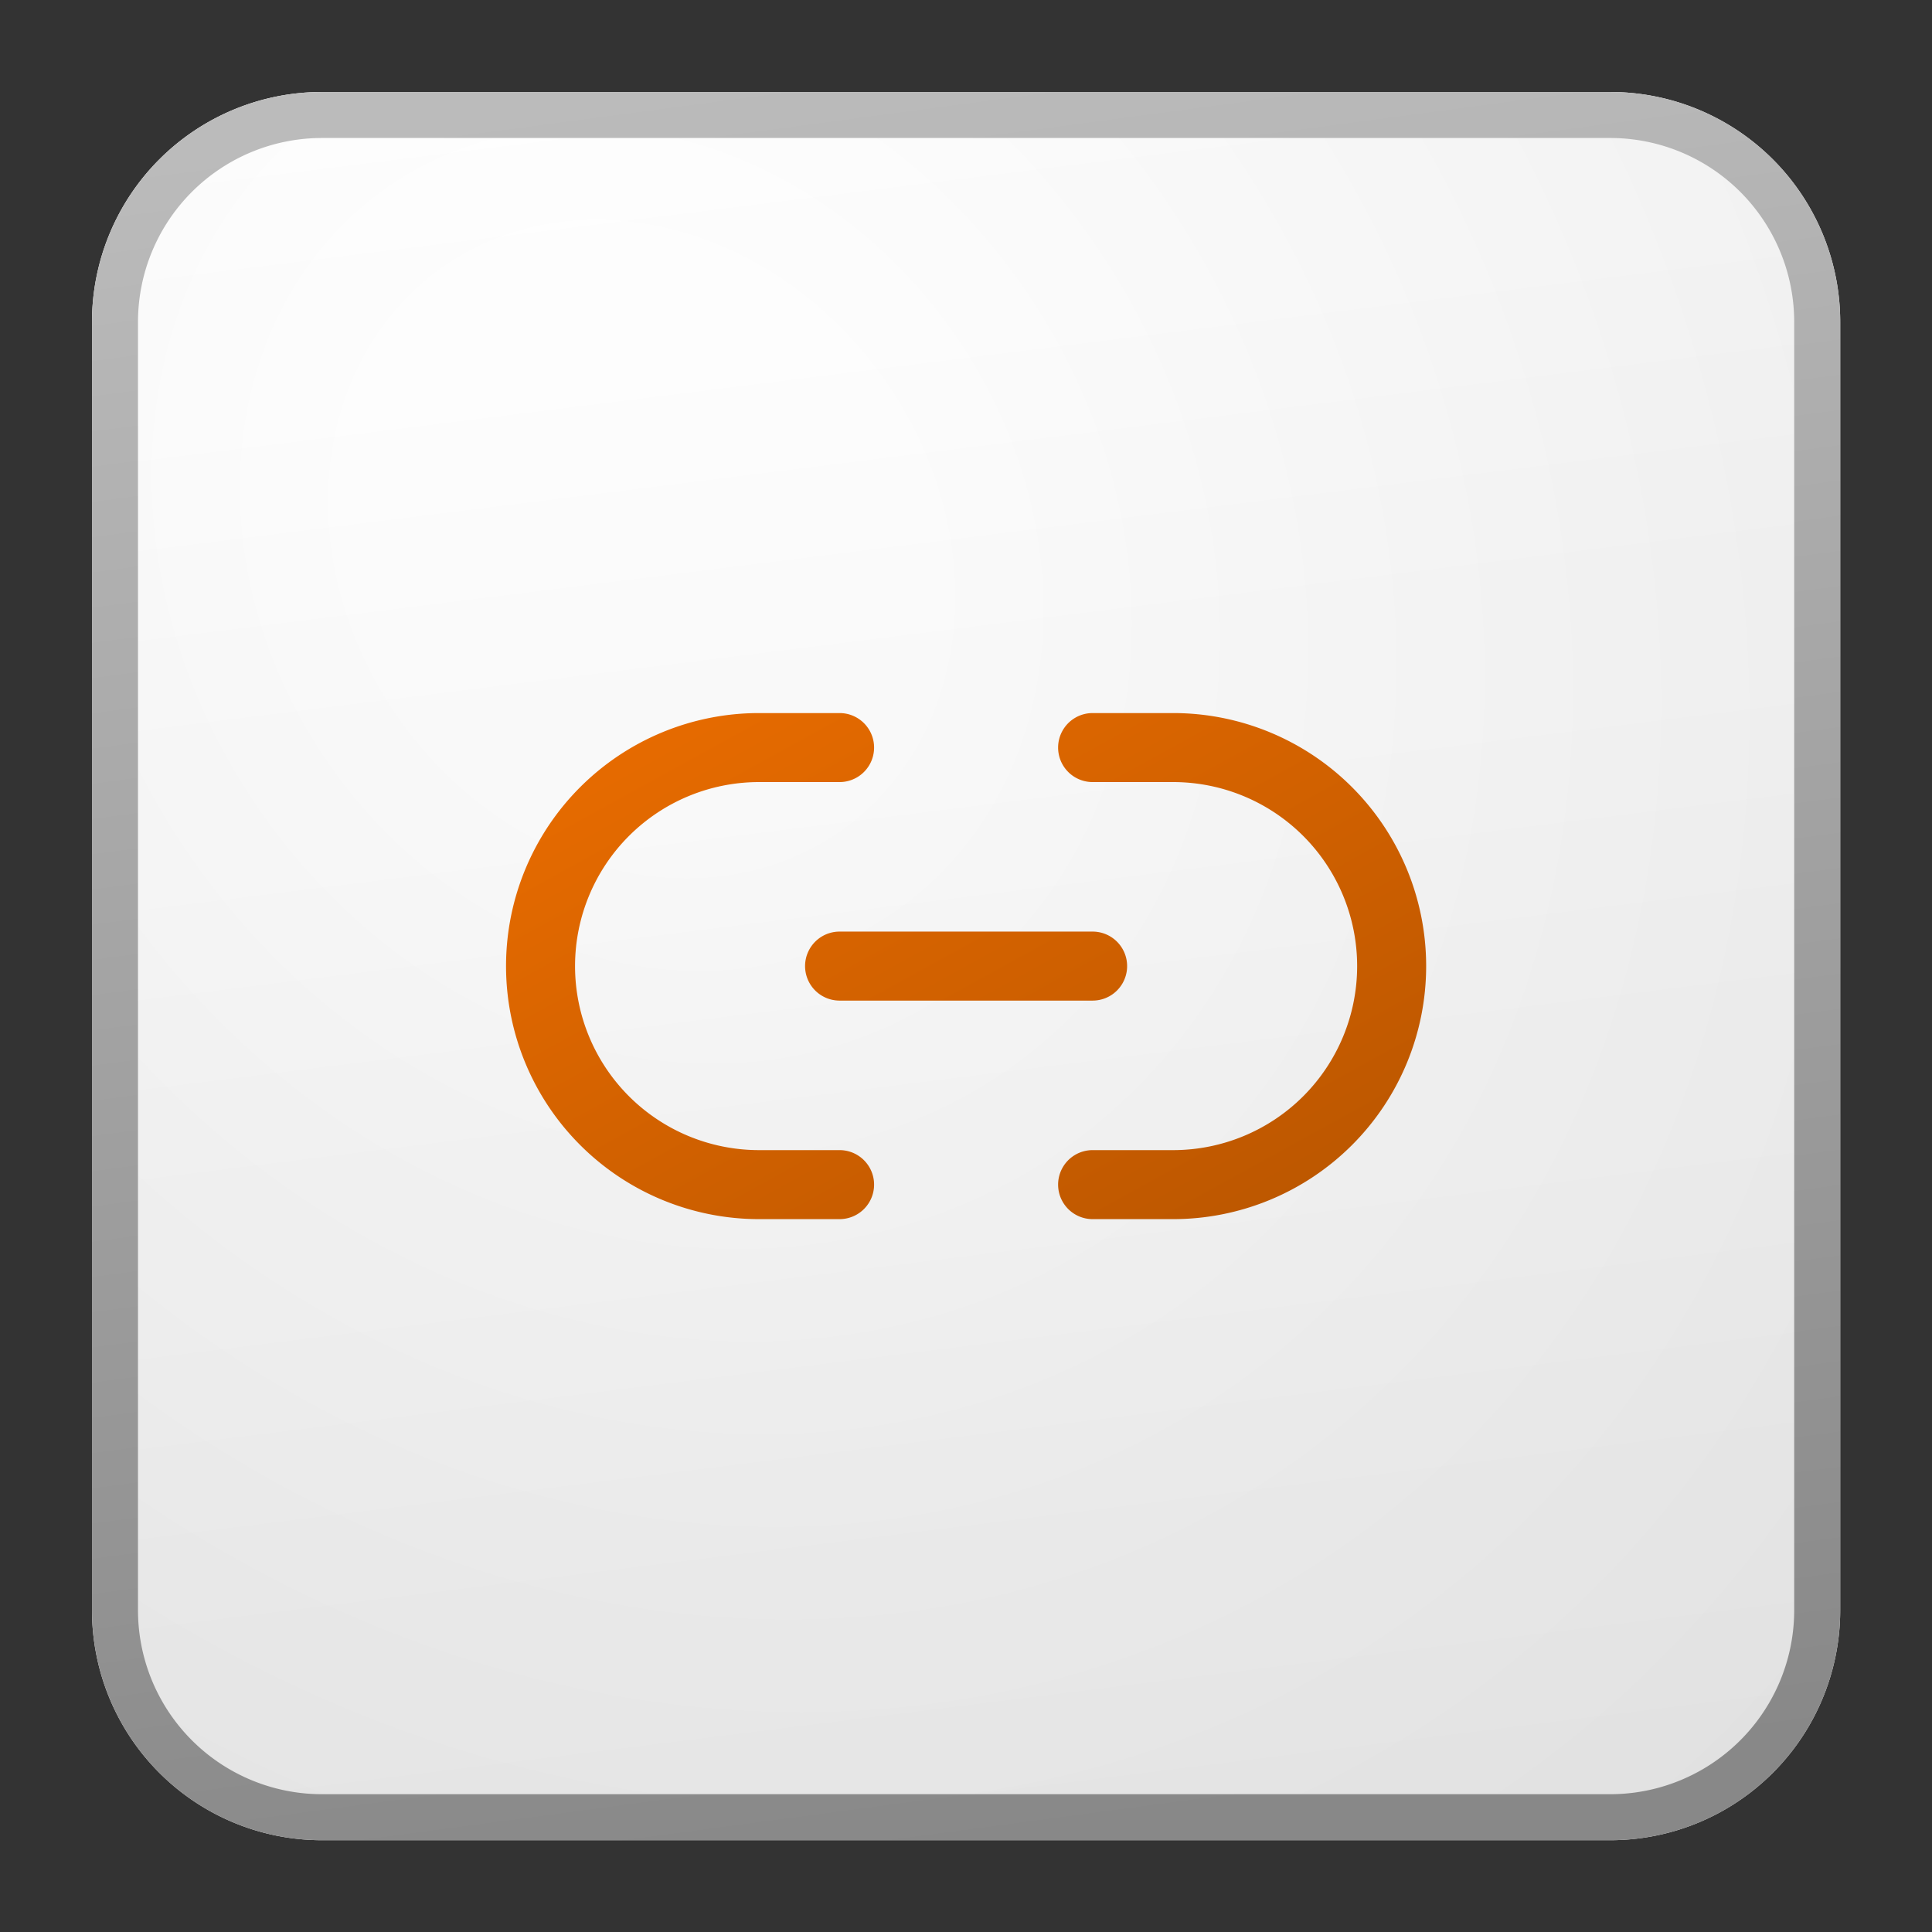 <?xml version='1.0' encoding='utf-8'?>
<svg xmlns="http://www.w3.org/2000/svg" fill="currentColor" viewBox="0 0 64 64" width="64" height="64" preserveAspectRatio="xMidYMid meet"><rect x="0" y="0" width="64" height="64" fill="#333333" stroke="none"/><defs><linearGradient id="icon-fe3938d096c98a47__icon-b15db74969c481d5__a" x1="15.556" x2="20.362" y1="5" y2="43.455" gradientUnits="userSpaceOnUse"><stop stop-color="#fff" /><stop offset="1" stop-color="#EBEBEB" /></linearGradient><linearGradient id="icon-7c265f7d929cc645__icon-0125e3066f46a9f3__c" x1="17.271" x2="22.387" y1="5" y2="43.373" gradientUnits="userSpaceOnUse"><stop stop-color="#BBB" /><stop offset="1" stop-color="#888" /></linearGradient><linearGradient id="icon-e0763f2bc08e141f__icon-0bf74b7d4f821aaa__d" x1="14" x2="23.29" y1="18.5" y2="35.391" gradientUnits="userSpaceOnUse"><stop stop-color="#EB6D00" /><stop offset="1" stop-color="#B85500" /></linearGradient><linearGradient id="icon-7f1b84c405cfb6f7__icon-528edb7b02a2bd45__e" x1="14" x2="23.29" y1="18.5" y2="35.391" gradientUnits="userSpaceOnUse"><stop stop-color="#EB6D00" /><stop offset="1" stop-color="#B85500" /></linearGradient><linearGradient id="icon-e359cc52cd36a646__icon-bd5a54fa08e16dae__f" x1="14" x2="23.29" y1="18.5" y2="35.391" gradientUnits="userSpaceOnUse"><stop stop-color="#EB6D00" /><stop offset="1" stop-color="#B85500" /></linearGradient><radialGradient id="icon-bbf31af88b3f39b7__icon-40956f2e39f4235b__b" cx="0" cy="0" r="1" gradientTransform="rotate(56.31 -5.347 23.46) scale(36.156 31.289)" gradientUnits="userSpaceOnUse"><stop offset=".177" stop-color="#fff" /><stop offset="1" stop-color="#B8B8B8" /></radialGradient></defs><g transform="translate(3,3) scale(1.524) translate(-4.969,-4.969)" data-normalized="1"><path fill="url(#icon-fe3938d096c98a47__icon-b15db74969c481d5__a)" d="M5 10a5 5 0 0 1 5-5h28a5 5 0 0 1 5 5v28a5 5 0 0 1-5 5H10a5 5 0 0 1-5-5V10Z" /><path fill="url(#icon-bbf31af88b3f39b7__icon-40956f2e39f4235b__b)" fill-opacity=".2" d="M5 10a5 5 0 0 1 5-5h28a5 5 0 0 1 5 5v28a5 5 0 0 1-5 5H10a5 5 0 0 1-5-5V10Z" /><path fill="url(#icon-7c265f7d929cc645__icon-0125e3066f46a9f3__c)" fill-rule="evenodd" d="M38 6H10a4 4 0 0 0-4 4v28a4 4 0 0 0 4 4h28a4 4 0 0 0 4-4V10a4 4 0 0 0-4-4ZM10 5a5 5 0 0 0-5 5v28a5 5 0 0 0 5 5h28a5 5 0 0 0 5-5V10a5 5 0 0 0-5-5H10Z" clip-rule="evenodd" /><path fill="url(#icon-e0763f2bc08e141f__icon-0bf74b7d4f821aaa__d)" d="M14 24a5.5 5.5 0 0 1 5.5-5.5h1.75a.75.75 0 0 1 0 1.5H19.5a4 4 0 0 0 0 8h1.75a.75.75 0 0 1 0 1.5H19.5A5.5 5.5 0 0 1 14 24Z" /><path fill="url(#icon-7f1b84c405cfb6f7__icon-528edb7b02a2bd45__e)" d="M34 24a5.5 5.5 0 0 1-5.5 5.5h-1.75a.75.75 0 0 1 0-1.5h1.75a4 4 0 0 0 0-8h-1.75a.75.75 0 0 1 0-1.5h1.75A5.5 5.5 0 0 1 34 24Z" /><path fill="url(#icon-e359cc52cd36a646__icon-bd5a54fa08e16dae__f)" d="M21.25 23.25a.75.75 0 0 0 0 1.5h5.5a.75.75 0 0 0 0-1.5h-5.5Z" /></g></svg>